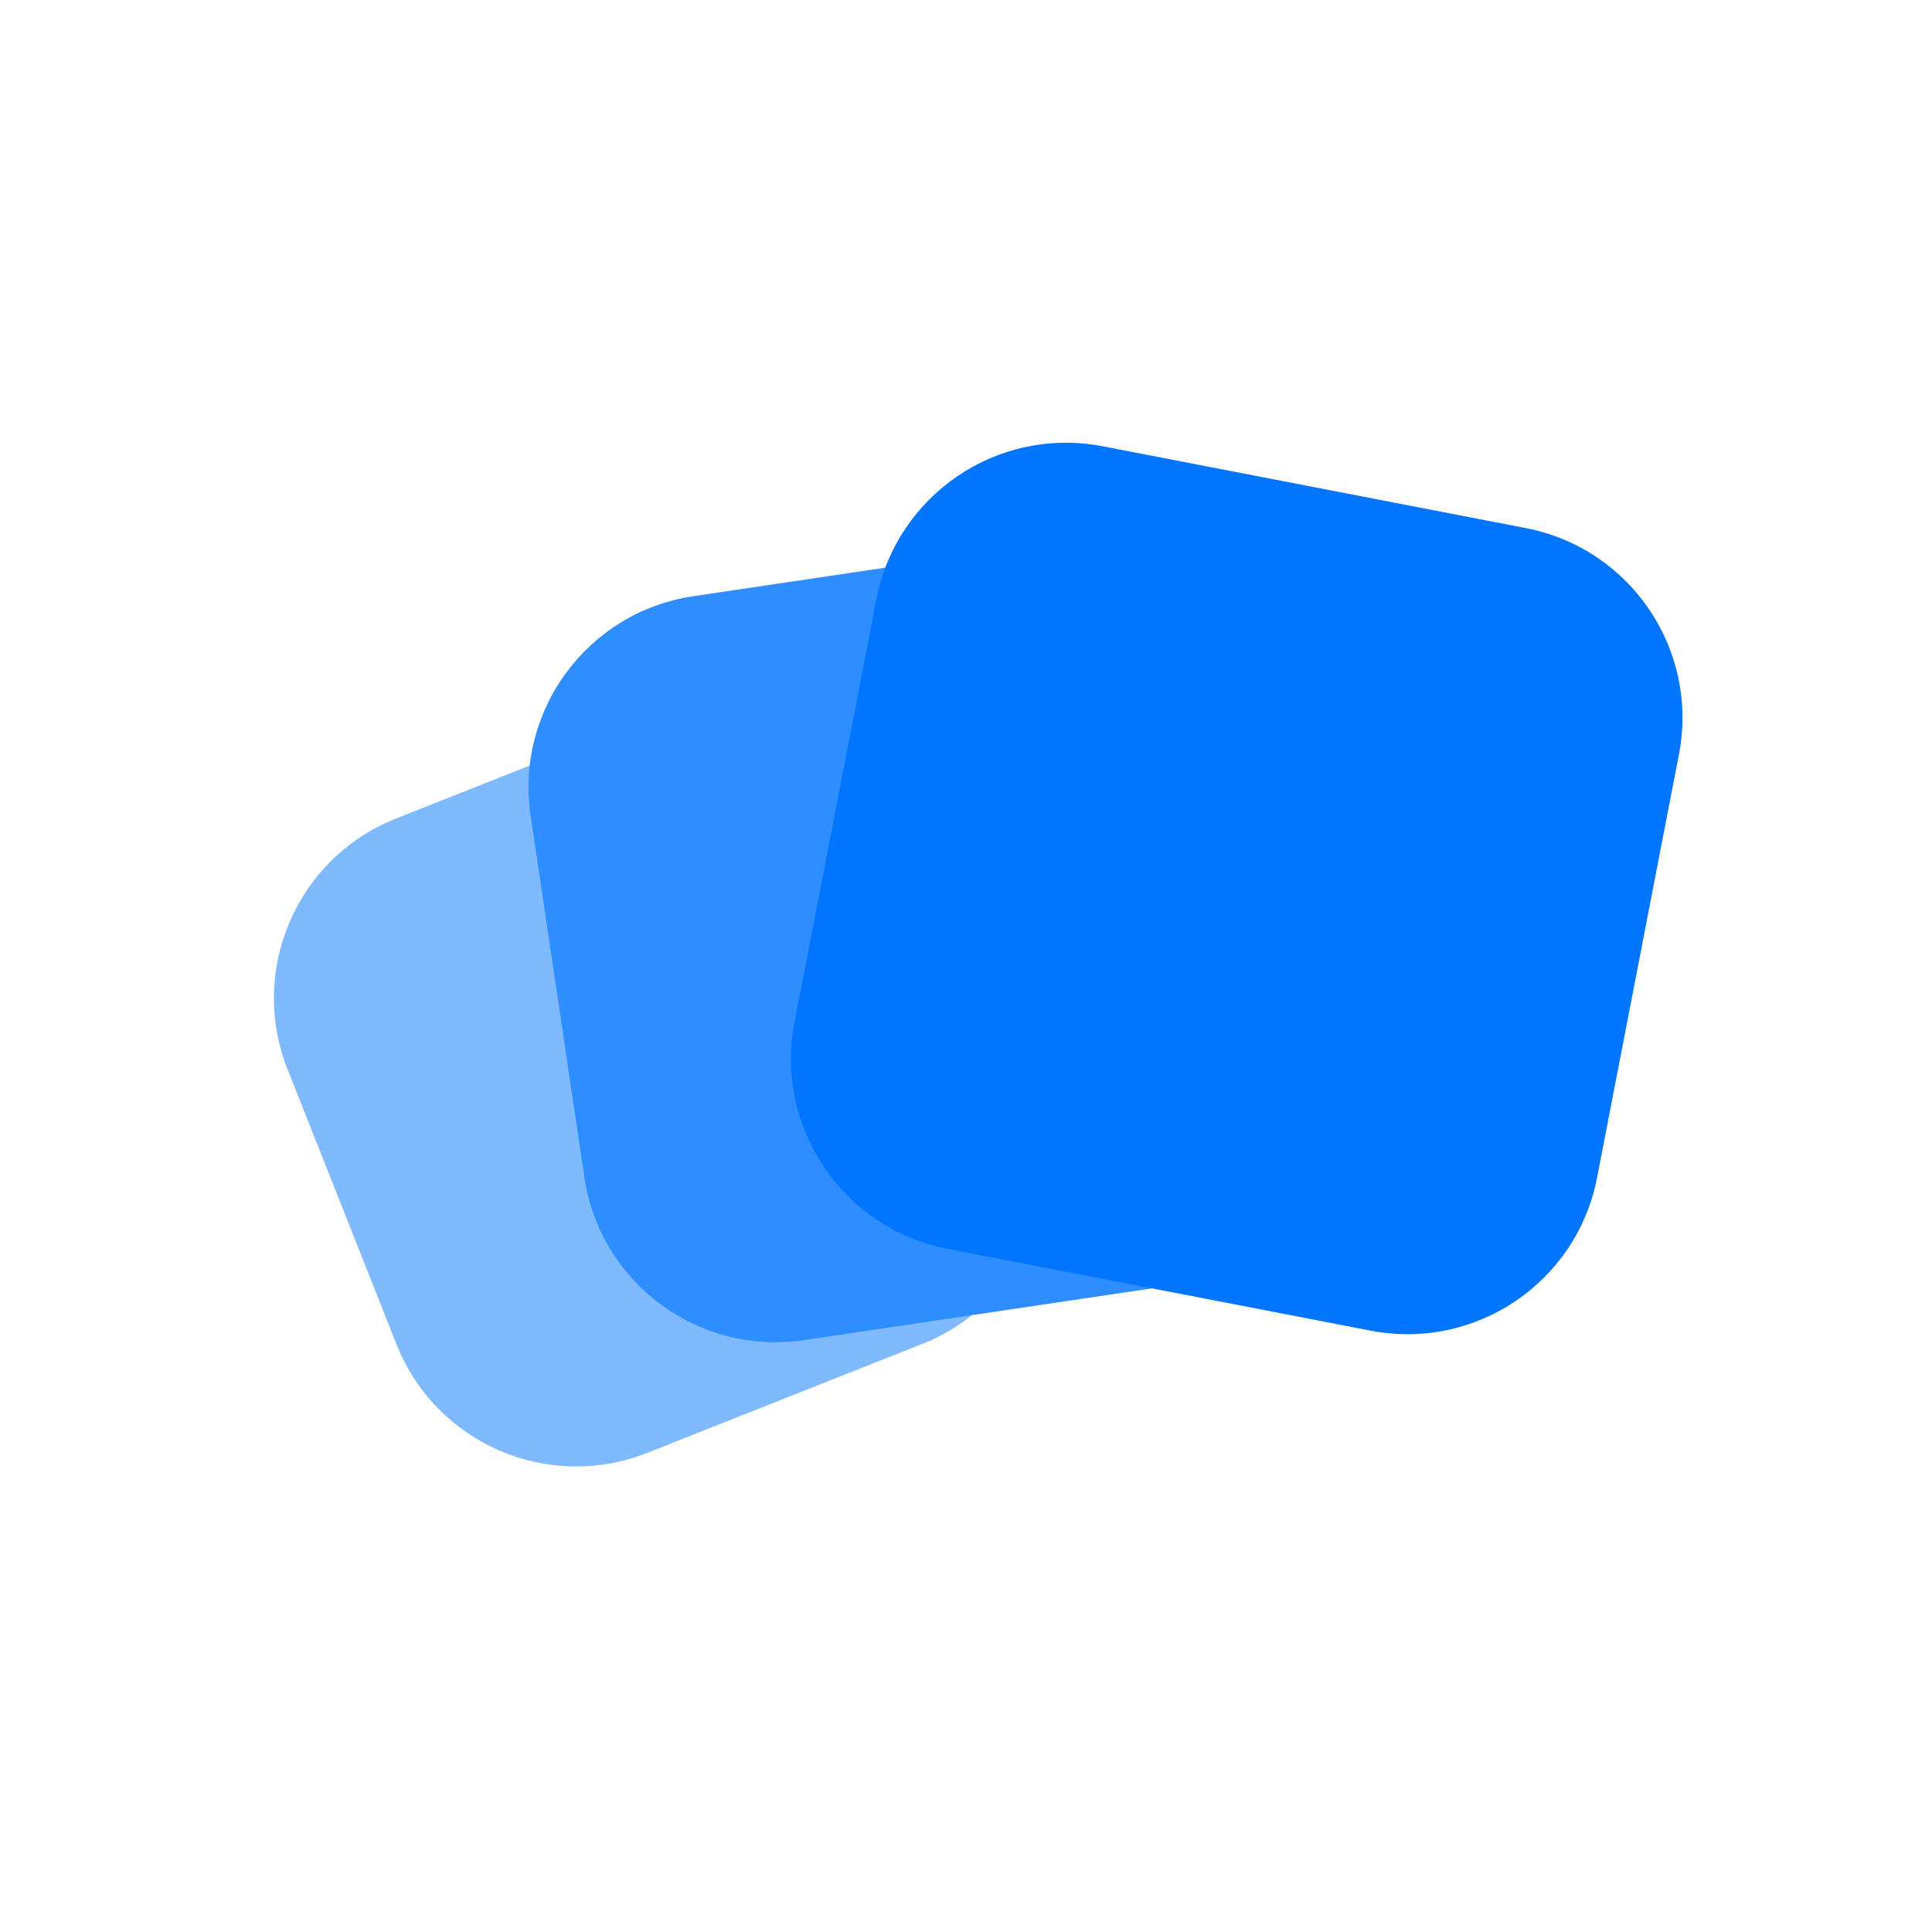 <svg width="250" height="250" viewBox="0 0 250 250" fill="none" xmlns="http://www.w3.org/2000/svg">
<g clip-path="url(#clip0)">
<path d="M86.837 91.814L51.242 105.917C38.406 111.003 32.123 125.532 37.209 138.368L51.312 173.963C56.398 186.799 70.927 193.082 83.763 187.996L119.357 173.893C132.193 168.807 138.476 154.278 133.391 141.442L119.288 105.848C114.202 93.011 99.673 86.728 86.837 91.814Z" fill="#0075FF" fill-opacity="0.5"/>
<g filter="url(#filter0_d)">
<path d="M136.518 70.189L89.713 77.151C76.056 79.182 66.632 91.9 68.663 105.557L75.624 152.362C77.655 166.019 90.373 175.443 104.03 173.412L150.835 166.45C164.492 164.419 173.916 151.701 171.885 138.044L164.924 91.24C162.892 77.583 150.175 68.158 136.518 70.189Z" fill="#2E8EFF"/>
</g>
<g filter="url(#filter1_d)">
<path d="M197.455 68.34L142.699 57.748C129.143 55.126 116.028 63.989 113.406 77.545L102.814 132.301C100.191 145.857 109.055 158.972 122.61 161.594L177.366 172.186C190.922 174.808 204.037 165.945 206.659 152.389L217.252 97.633C219.874 84.078 211.011 70.963 197.455 68.34Z" fill="#0075FF"/>
</g>
</g>
<defs>
<filter id="filter0_d" x="4.985" y="6.512" width="230.578" height="230.578" filterUnits="userSpaceOnUse" color-interpolation-filters="sRGB">
<feFlood flood-opacity="0" result="BackgroundImageFix"/>
<feColorMatrix in="SourceAlpha" type="matrix" values="0 0 0 0 0 0 0 0 0 0 0 0 0 0 0 0 0 0 127 0"/>
<feOffset/>
<feGaussianBlur stdDeviation="30"/>
<feColorMatrix type="matrix" values="0 0 0 0 0 0 0 0 0 0 0 0 0 0 0 0 0 0 0.25 0"/>
<feBlend mode="normal" in2="BackgroundImageFix" result="effect1_dropShadow"/>
<feBlend mode="normal" in="SourceGraphic" in2="effect1_dropShadow" result="shape"/>
</filter>
<filter id="filter1_d" x="38.065" y="-7" width="243.934" height="243.934" filterUnits="userSpaceOnUse" color-interpolation-filters="sRGB">
<feFlood flood-opacity="0" result="BackgroundImageFix"/>
<feColorMatrix in="SourceAlpha" type="matrix" values="0 0 0 0 0 0 0 0 0 0 0 0 0 0 0 0 0 0 127 0"/>
<feOffset/>
<feGaussianBlur stdDeviation="30"/>
<feColorMatrix type="matrix" values="0 0 0 0 0 0 0 0 0 0 0 0 0 0 0 0 0 0 0.25 0"/>
<feBlend mode="normal" in2="BackgroundImageFix" result="effect1_dropShadow"/>
<feBlend mode="normal" in="SourceGraphic" in2="effect1_dropShadow" result="shape"/>
</filter>
<clipPath id="clip0">
<rect width="250" height="250" fill="white"/>
</clipPath>
</defs>
</svg>
